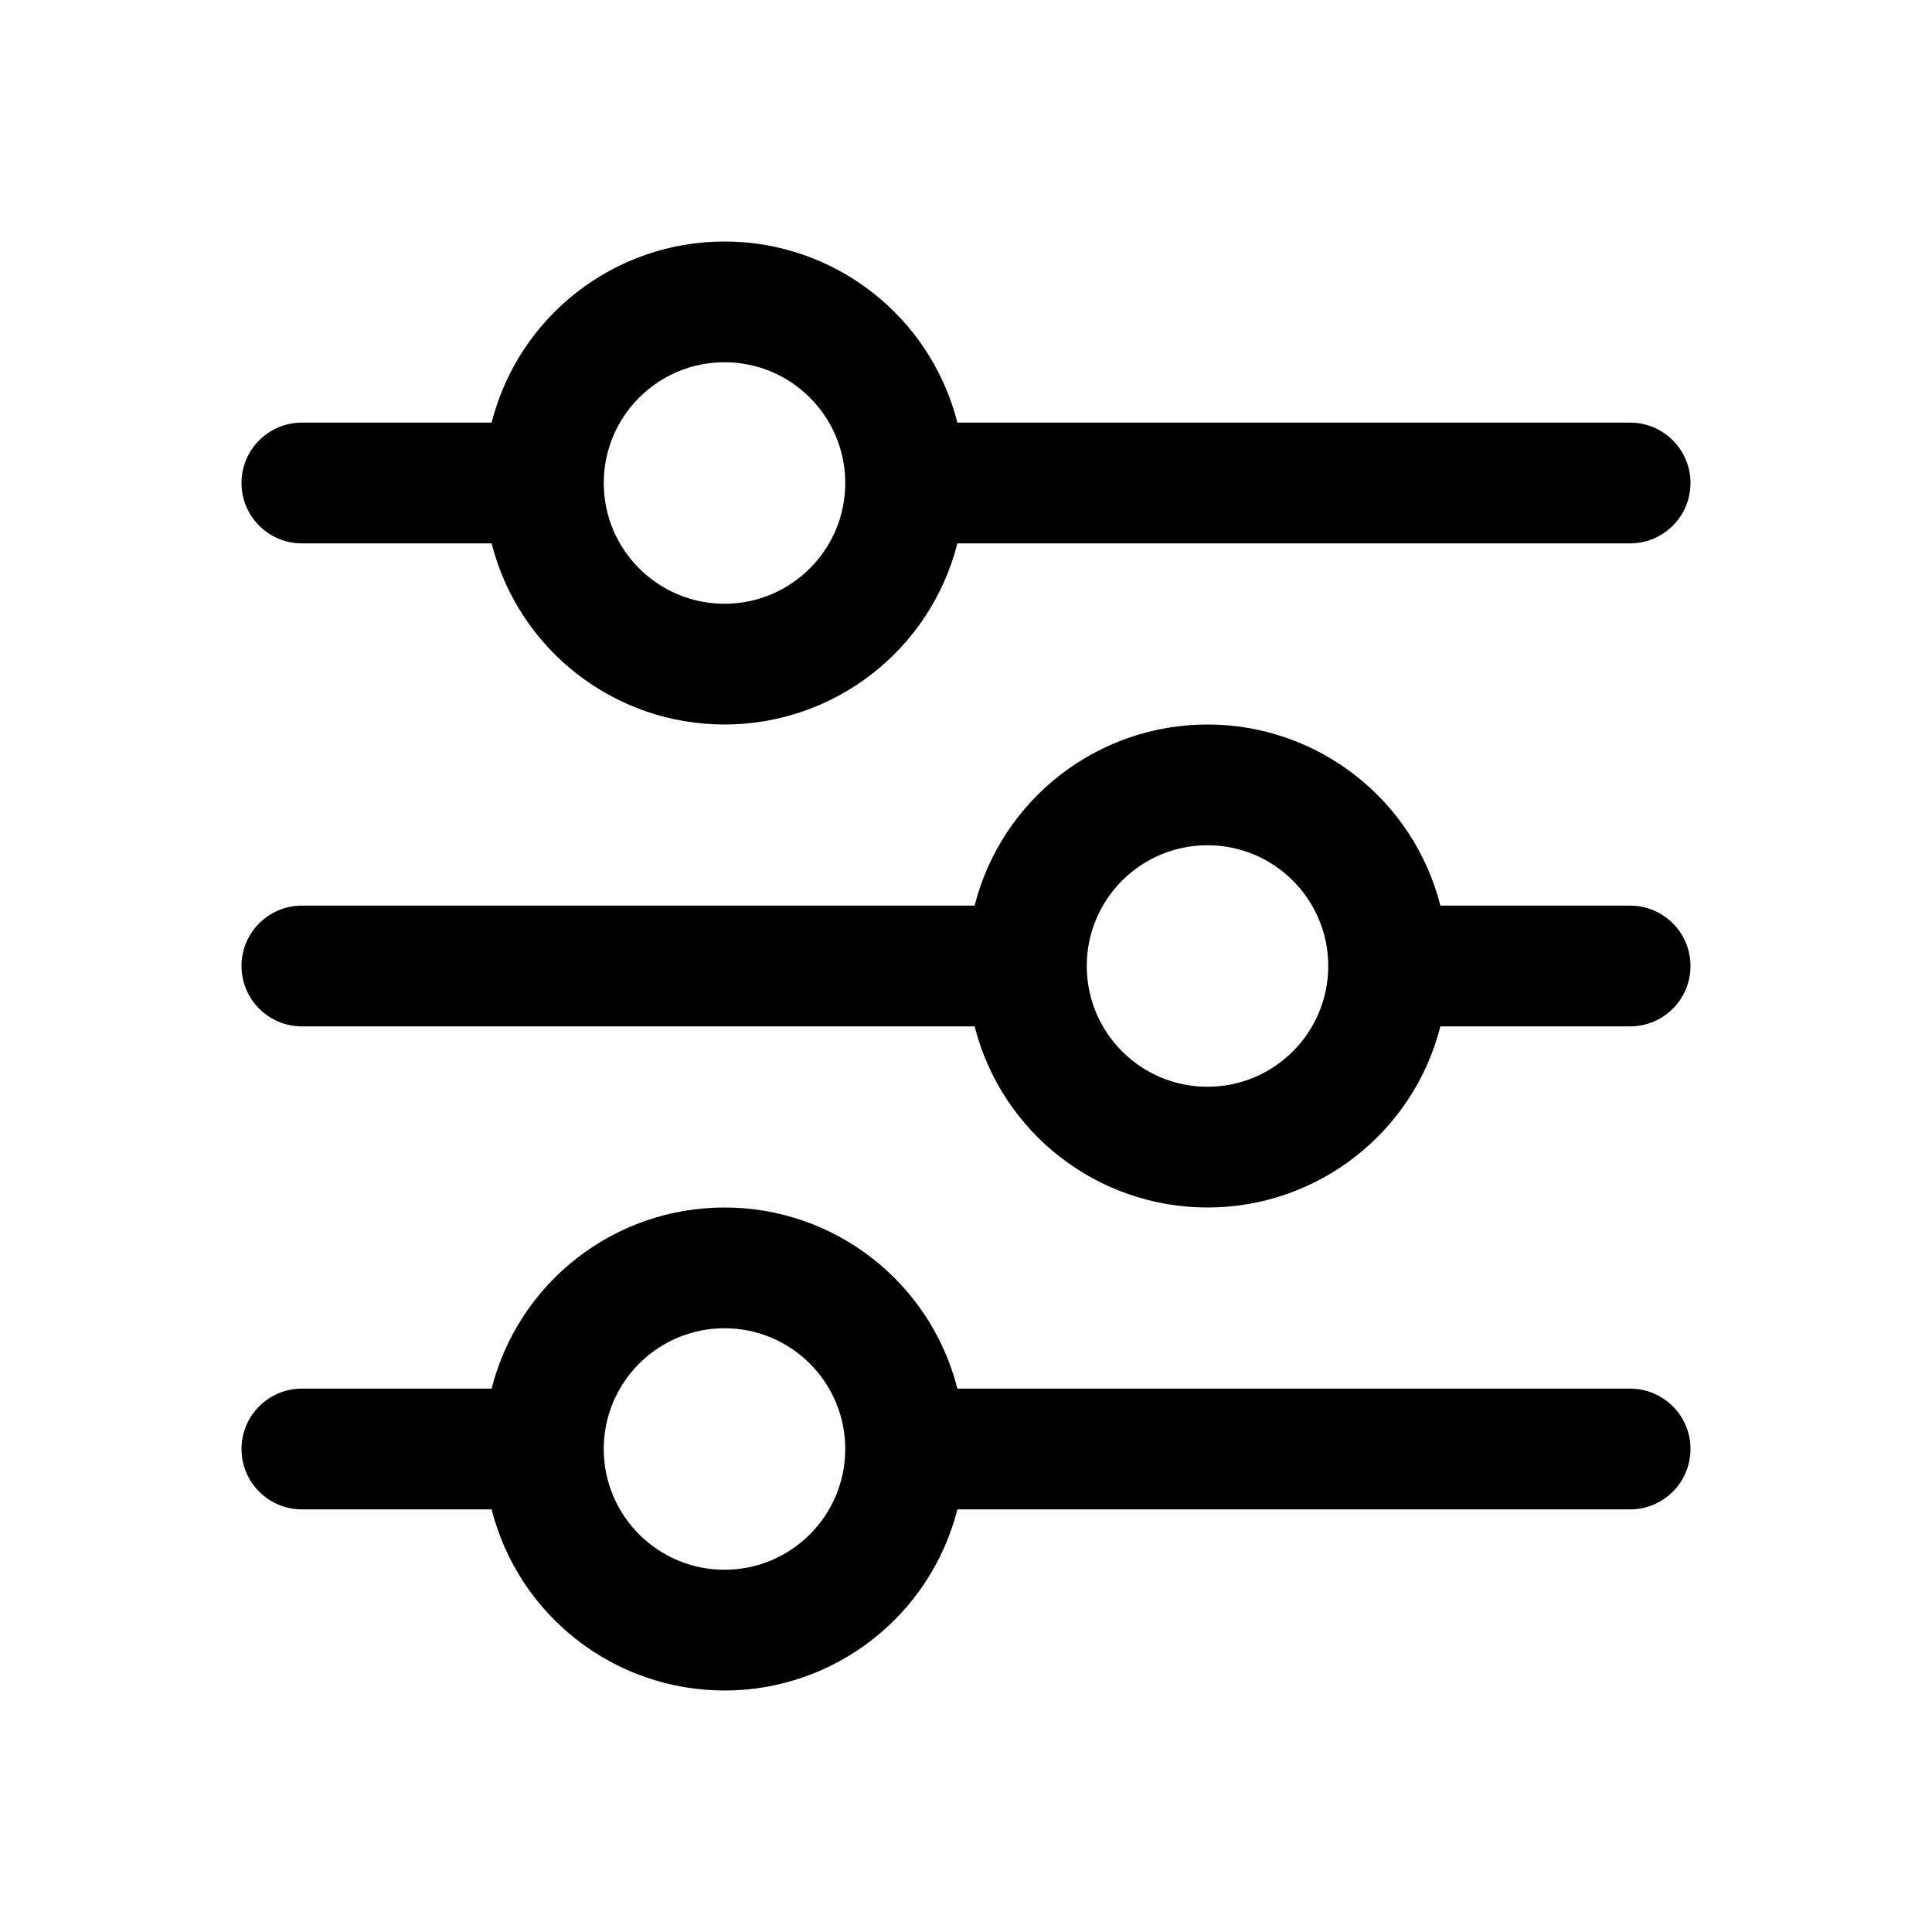 <?xml version="1.0" encoding="UTF-8"?>
<svg width="24px" height="24px" viewBox="0 0 24 24" version="1.1" xmlns="http://www.w3.org/2000/svg" xmlns:xlink="http://www.w3.org/1999/xlink">
    <title>20.Settings</title>
    <g id="Page-1" stroke="none" stroke-width="1" fill="none" fill-rule="evenodd">
        <g id="Artboard" transform="translate(-100, -203)" fill="#000000" fill-rule="nonzero">
            <g id="20.Settings" transform="translate(100, 203)">
                <path d="M9,15 C10.365,15 11.557,15.926 11.893,17.25 L11.893,17.25 L20.25,17.25 C20.664,17.25 21,17.586 21,18 C21,18.414 20.664,18.75 20.25,18.75 L20.25,18.75 L11.893,18.75 C11.557,20.073 10.365,21 9,21 C7.634,21 6.443,20.073 6.107,18.75 L6.107,18.75 L3.75,18.75 C3.336,18.75 3,18.414 3,18 C3,17.586 3.336,17.25 3.75,17.25 L3.75,17.25 L6.107,17.25 C6.443,15.926 7.634,15 9,15 Z M9,16.5 C8.172,16.5 7.5,17.172 7.5,18 C7.5,18.828 8.172,19.5 9,19.5 C9.828,19.5 10.5,18.828 10.5,18 C10.5,17.172 9.828,16.5 9,16.5 Z M15,9 C16.365,9 17.557,9.927 17.893,11.25 L17.893,11.25 L20.25,11.25 C20.664,11.25 21,11.586 21,12 C21,12.414 20.664,12.75 20.25,12.75 L20.25,12.75 L17.893,12.75 C17.557,14.073 16.365,15 15,15 C13.634,15 12.443,14.073 12.107,12.75 L12.107,12.75 L3.75,12.75 C3.336,12.75 3,12.414 3,12 C3,11.586 3.336,11.25 3.75,11.25 L3.75,11.25 L12.107,11.25 C12.443,9.927 13.634,9 15,9 Z M15,10.5 C14.171,10.5 13.5,11.172 13.5,12 C13.5,12.828 14.171,13.5 15,13.5 C15.828,13.5 16.5,12.828 16.5,12 C16.5,11.172 15.828,10.5 15,10.5 Z M9,3 C10.365,3 11.557,3.927 11.893,5.25 L11.893,5.25 L20.25,5.25 C20.664,5.25 21,5.586 21,6 C21,6.414 20.664,6.75 20.25,6.75 L20.25,6.75 L11.893,6.75 C11.557,8.074 10.365,9 9,9 C7.634,9 6.443,8.074 6.107,6.75 L6.107,6.75 L3.75,6.75 C3.336,6.75 3,6.414 3,6 C3,5.586 3.336,5.25 3.75,5.25 L3.75,5.25 L6.107,5.25 C6.443,3.927 7.634,3 9,3 Z M9,4.5 C8.172,4.5 7.5,5.172 7.5,6 C7.5,6.828 8.172,7.5 9,7.5 C9.828,7.5 10.5,6.828 10.5,6 C10.5,5.172 9.828,4.5 9,4.5 Z" id="Settings"></path>
            </g>
        </g>
    </g>
</svg>